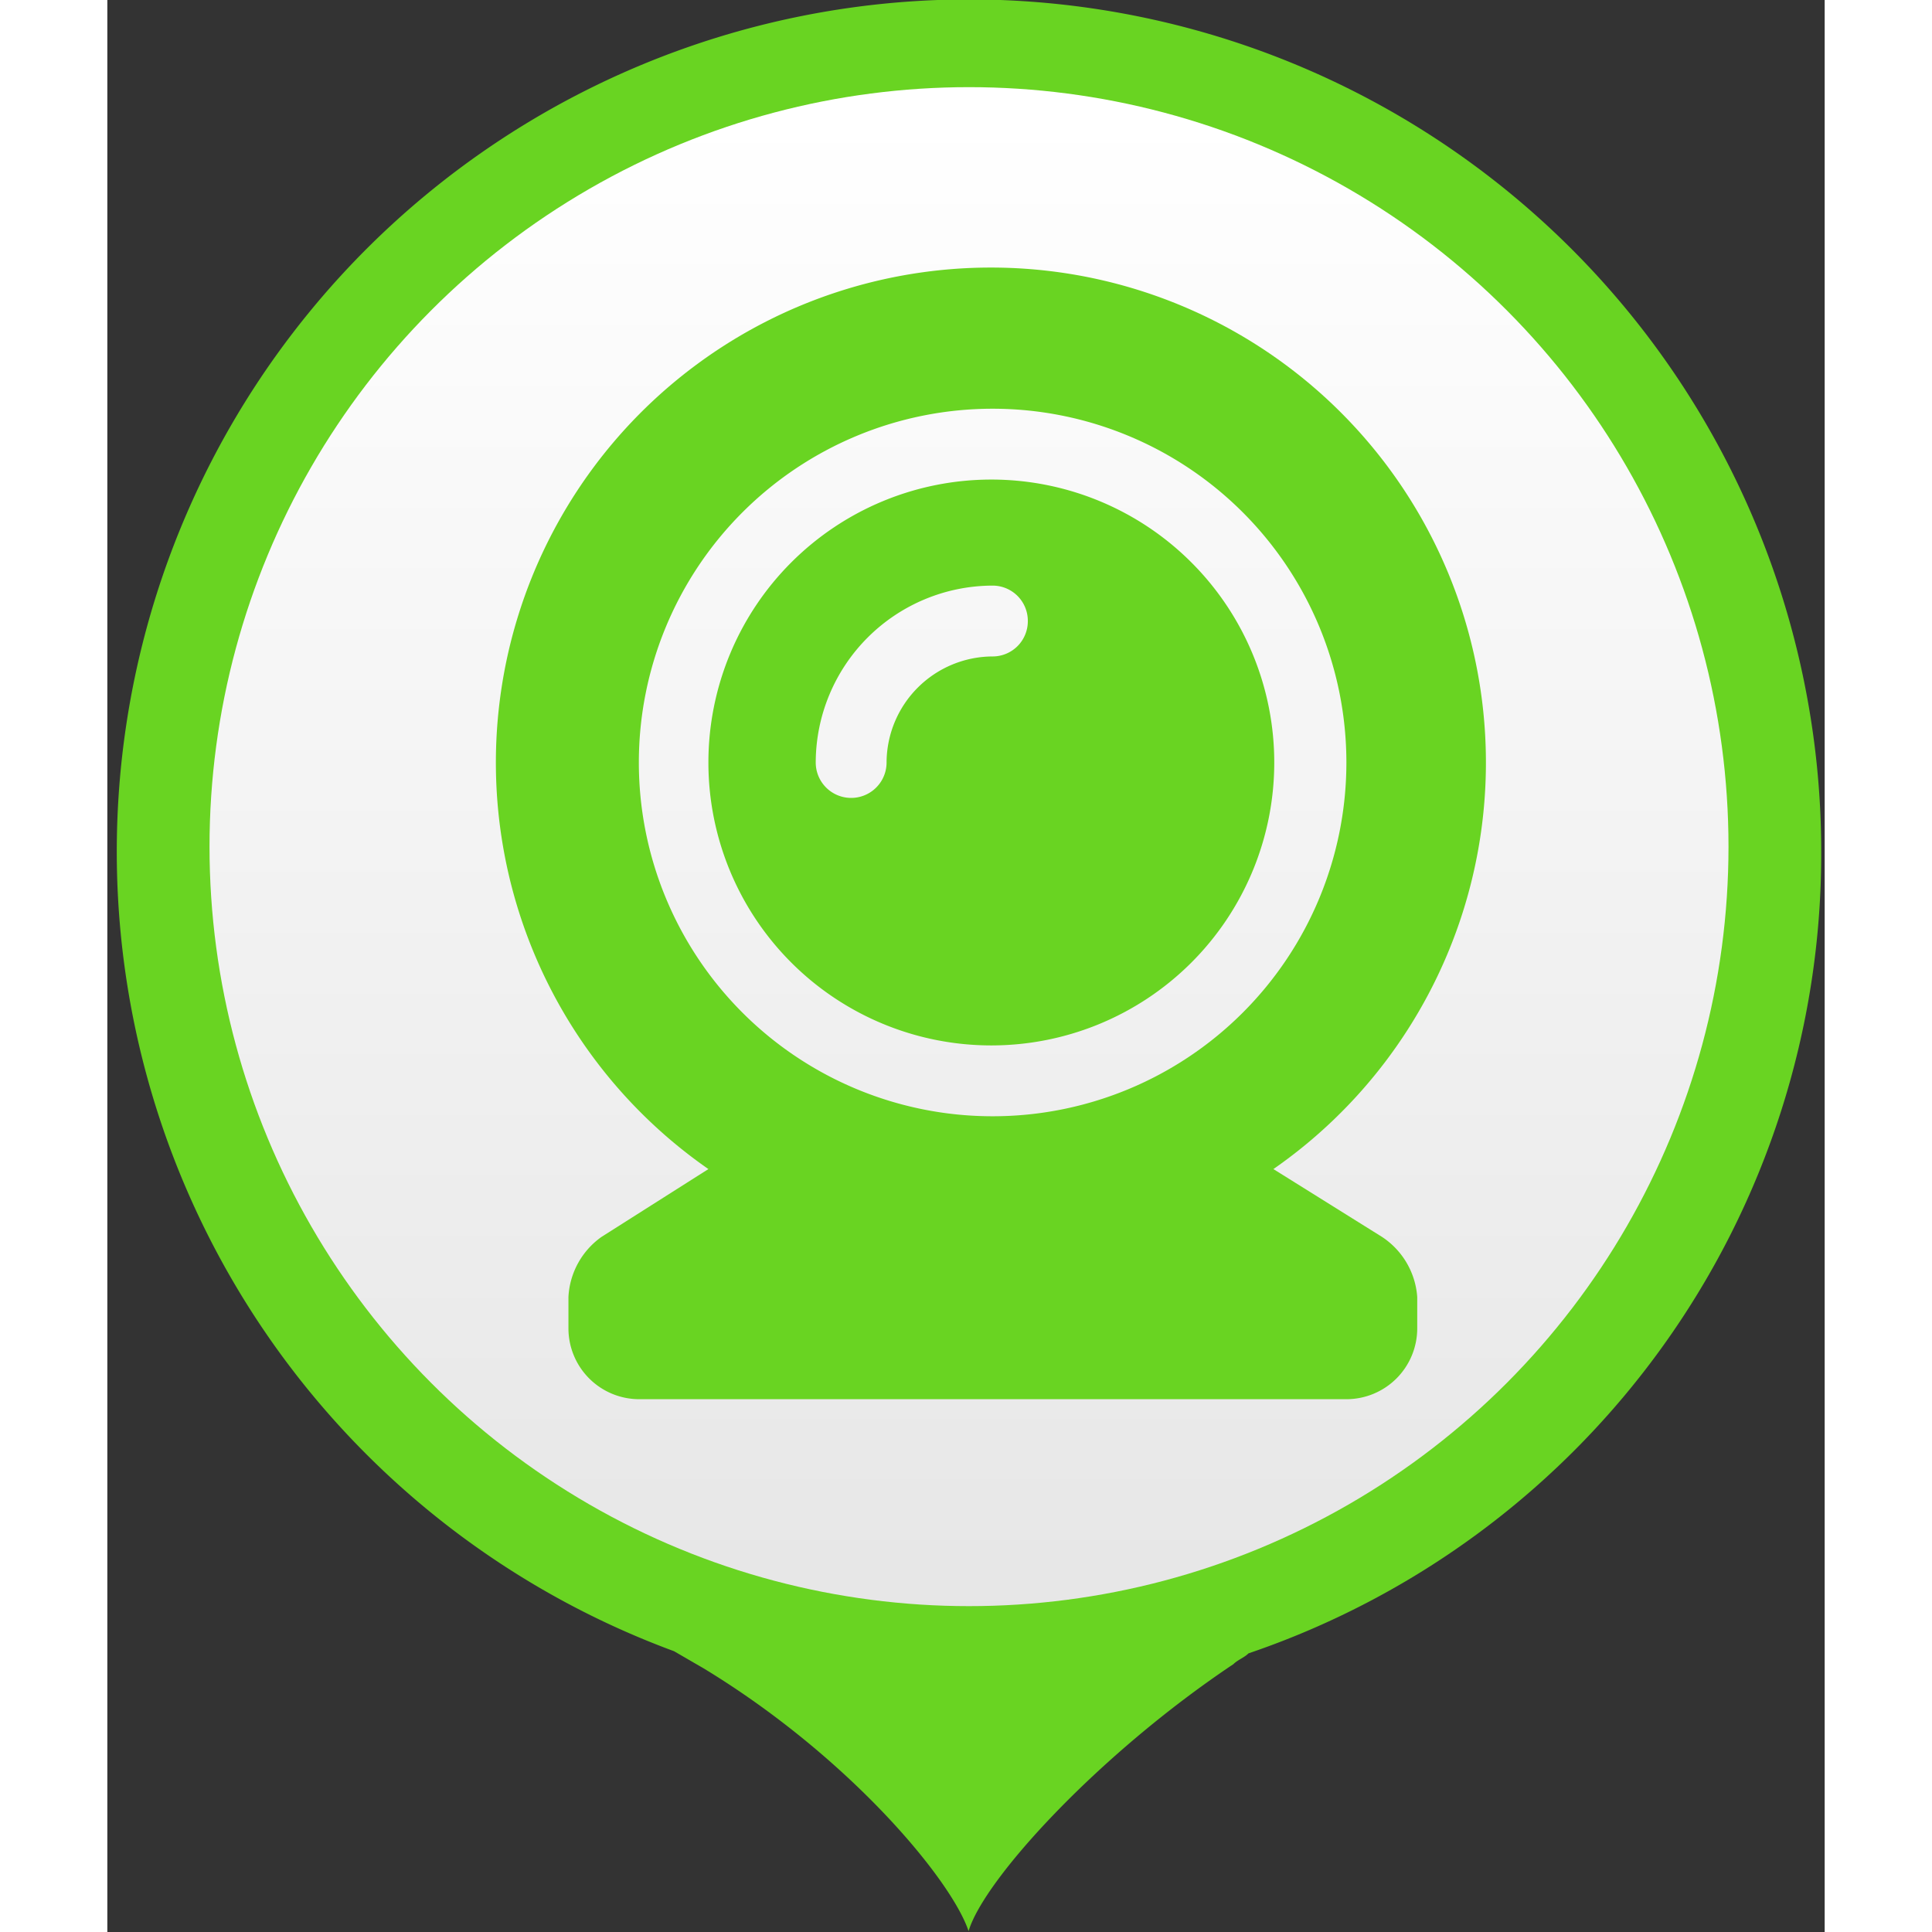 <svg id="图层_1" data-name="图层 1" xmlns="http://www.w3.org/2000/svg" xmlns:xlink="http://www.w3.org/1999/xlink"
     viewBox="0 0 40 45" width="40" height="40">
    <rect x="0" y="0" width="40" height="45" fill="#333333" stroke="none"/>
    <defs>
        <style>.cls-1{fill:#69d422;}.cls-2{fill:url(#未命名的渐变_4);}</style>
        <linearGradient id="未命名的渐变_4" x1="20.07" y1="2.62" x2="20.07" y2="38" gradientUnits="userSpaceOnUse">
            <stop offset="0" stop-color="#fff"/>
            <stop offset="1" stop-color="#e6e6e6"/>
        </linearGradient>
    </defs>
    <title>iot-icon</title>
    <path class="cls-1"
          d="M39.92,19.85A19.85,19.85,0,1,0,13.2,38.46l.69.4c3.41,2.07,5.78,4.94,6.17,6.12.35-1.19,3-4.1,6.17-6.22.1-.1.25-.15.35-.25A19.67,19.67,0,0,0,39.92,19.85Zm0,0"/>
    <circle class="cls-2" cx="20.07" cy="19.72" r="17.69"/>
    <path class="cls-1"
          d="M30.51,30.21v.73a1.65,1.65,0,0,1-1.65,1.65H12.39a1.65,1.65,0,0,1-1.65-1.65v-.73h0a1.83,1.83,0,0,1,.77-1.4L14,27.23a11.53,11.53,0,1,1,13.16,0l2.53,1.58A1.83,1.83,0,0,1,30.51,30.21ZM20.62,26a8.24,8.24,0,1,0-8.24-8.24A8.24,8.24,0,0,0,20.62,26Zm0-14.83A6.59,6.59,0,1,1,14,17.76a6.59,6.59,0,0,1,6.59-6.59Zm.82,3.29a.82.82,0,0,0-.82-.82,4.13,4.13,0,0,0-4.12,4.12.82.82,0,1,0,1.65,0,2.48,2.48,0,0,1,2.47-2.47A.82.82,0,0,0,21.44,14.47Z"/>
</svg>
